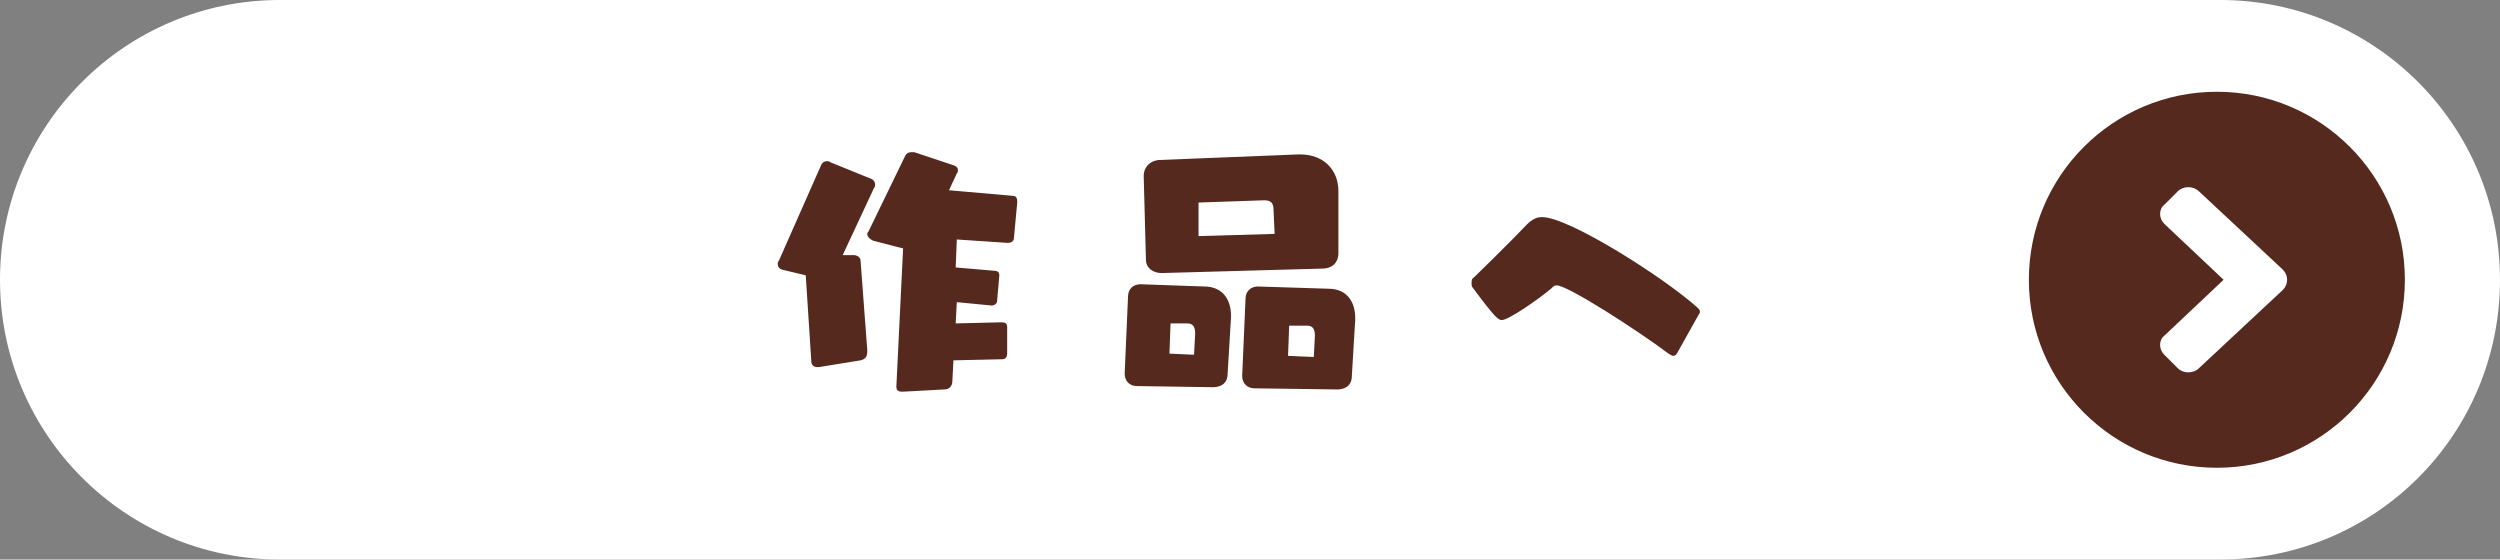 <svg height="50" width="223.4" xmlns="http://www.w3.org/2000/svg"><rect width="100%" height="100%" fill="#808080" stroke="none"/><path d="M198.4 50H25C11.2 50 0 38.8 0 25S11.2 0 25 0h173.4c13.8 0 25 11.2 25 25s-11.1 25-25 25z" fill="#fff"/><circle cx="198.1" cy="25" fill="#55291e" r="16.8"/><path d="M204 25.9l-7.5 7c-.5.5-1.4.5-1.9 0l-1.2-1.2c-.5-.5-.5-1.3 0-1.7l5.3-5-5.3-5c-.5-.5-.5-1.3 0-1.7l1.2-1.2c.5-.5 1.4-.5 1.9 0l7.5 7c.5.5.5 1.3 0 1.8z" fill="#fff"/><path d="M73.2 32.8H73c-.3 0-.5-.2-.5-.5l-.5-7.7-2.1-.5c-.3-.1-.4-.3-.4-.5 0-.1 0-.2.1-.3l3.8-8.6c.1-.2.3-.3.5-.3.1 0 .2 0 .3.1l3.7 1.5c.2.1.3.3.3.5 0 .1 0 .2-.1.3l-2.8 6h1c.3 0 .6.2.6.5l.6 8v.1c0 .5-.2.7-.6.8zm12-.6l-.1 1.9c0 .3-.2.7-.7.7l-3.7.2h-.1c-.4 0-.5-.2-.5-.4v-.1l.6-12.3-2.7-.7c-.2-.1-.5-.3-.5-.6 0-.1 0-.1.1-.2l3.3-6.8c.1-.2.3-.3.5-.3h.3l3.6 1.2c.2.1.3.2.3.4 0 .1 0 .2-.1.3l-.7 1.5 5.7.5c.3 0 .4.2.4.5v.1l-.3 3.2c0 .2-.2.4-.5.4H90l-4.5-.3-.1 2.5 3.5.3c.2 0 .4.1.4.4l-.2 2.3c0 .2-.2.4-.5.4l-3.1-.3-.1 1.9 4.1-.1c.3 0 .5.1.5.4v2.4c0 .2-.1.5-.4.5zm16.4 2.3c-.7 0-1.1-.5-1.1-1.1l.3-6.9c0-.7.5-1.1 1.1-1.1l5.7.2c1.6 0 2.4 1.1 2.4 2.6v.2l-.3 5c0 1-.8 1.2-1.3 1.2zm2.2-10.1c-.7 0-1.4-.4-1.4-1.2l-.2-7.5c0-.7.5-1.3 1.3-1.4l12.5-.5h.2c2 0 3.4 1.3 3.4 3.3v5.5c0 1-.7 1.4-1.4 1.4zm3 5.4c0-.6-.2-.9-.7-.9h-1.5l-.1 2.7 2.2.1zm7-11.1c0-.6-.3-.8-.8-.8h-.1l-5.8.2v3l6.8-.2zm-1.7 16c-.7 0-1.1-.5-1.1-1.1l.3-6.9c0-.7.5-1.1 1.1-1.1l6.3.2c1.6 0 2.4 1.1 2.4 2.6v.2l-.3 5c0 1-.8 1.2-1.3 1.2zm5.4-4.7c0-.6-.2-.9-.7-.9h-1.6l-.1 2.7 2.3.1zm32.4 1.5c-.1.2-.2.3-.4.3-.1 0-.2-.1-.4-.2-2.8-2.1-9-6.1-10-6.1-.2 0-.3.1-.5.3-1.2 1-3.8 2.8-4.4 2.8-.3 0-.6-.2-2.6-2.9-.1-.1-.1-.2-.1-.4s0-.4.2-.5c0 0 3.1-3 4.7-4.7.5-.5.9-.7 1.4-.7 2.4 0 10.9 5.4 13.9 8.1.1.1.2.2.2.3s0 .2-.1.3z" fill="#55291e"/></svg>
